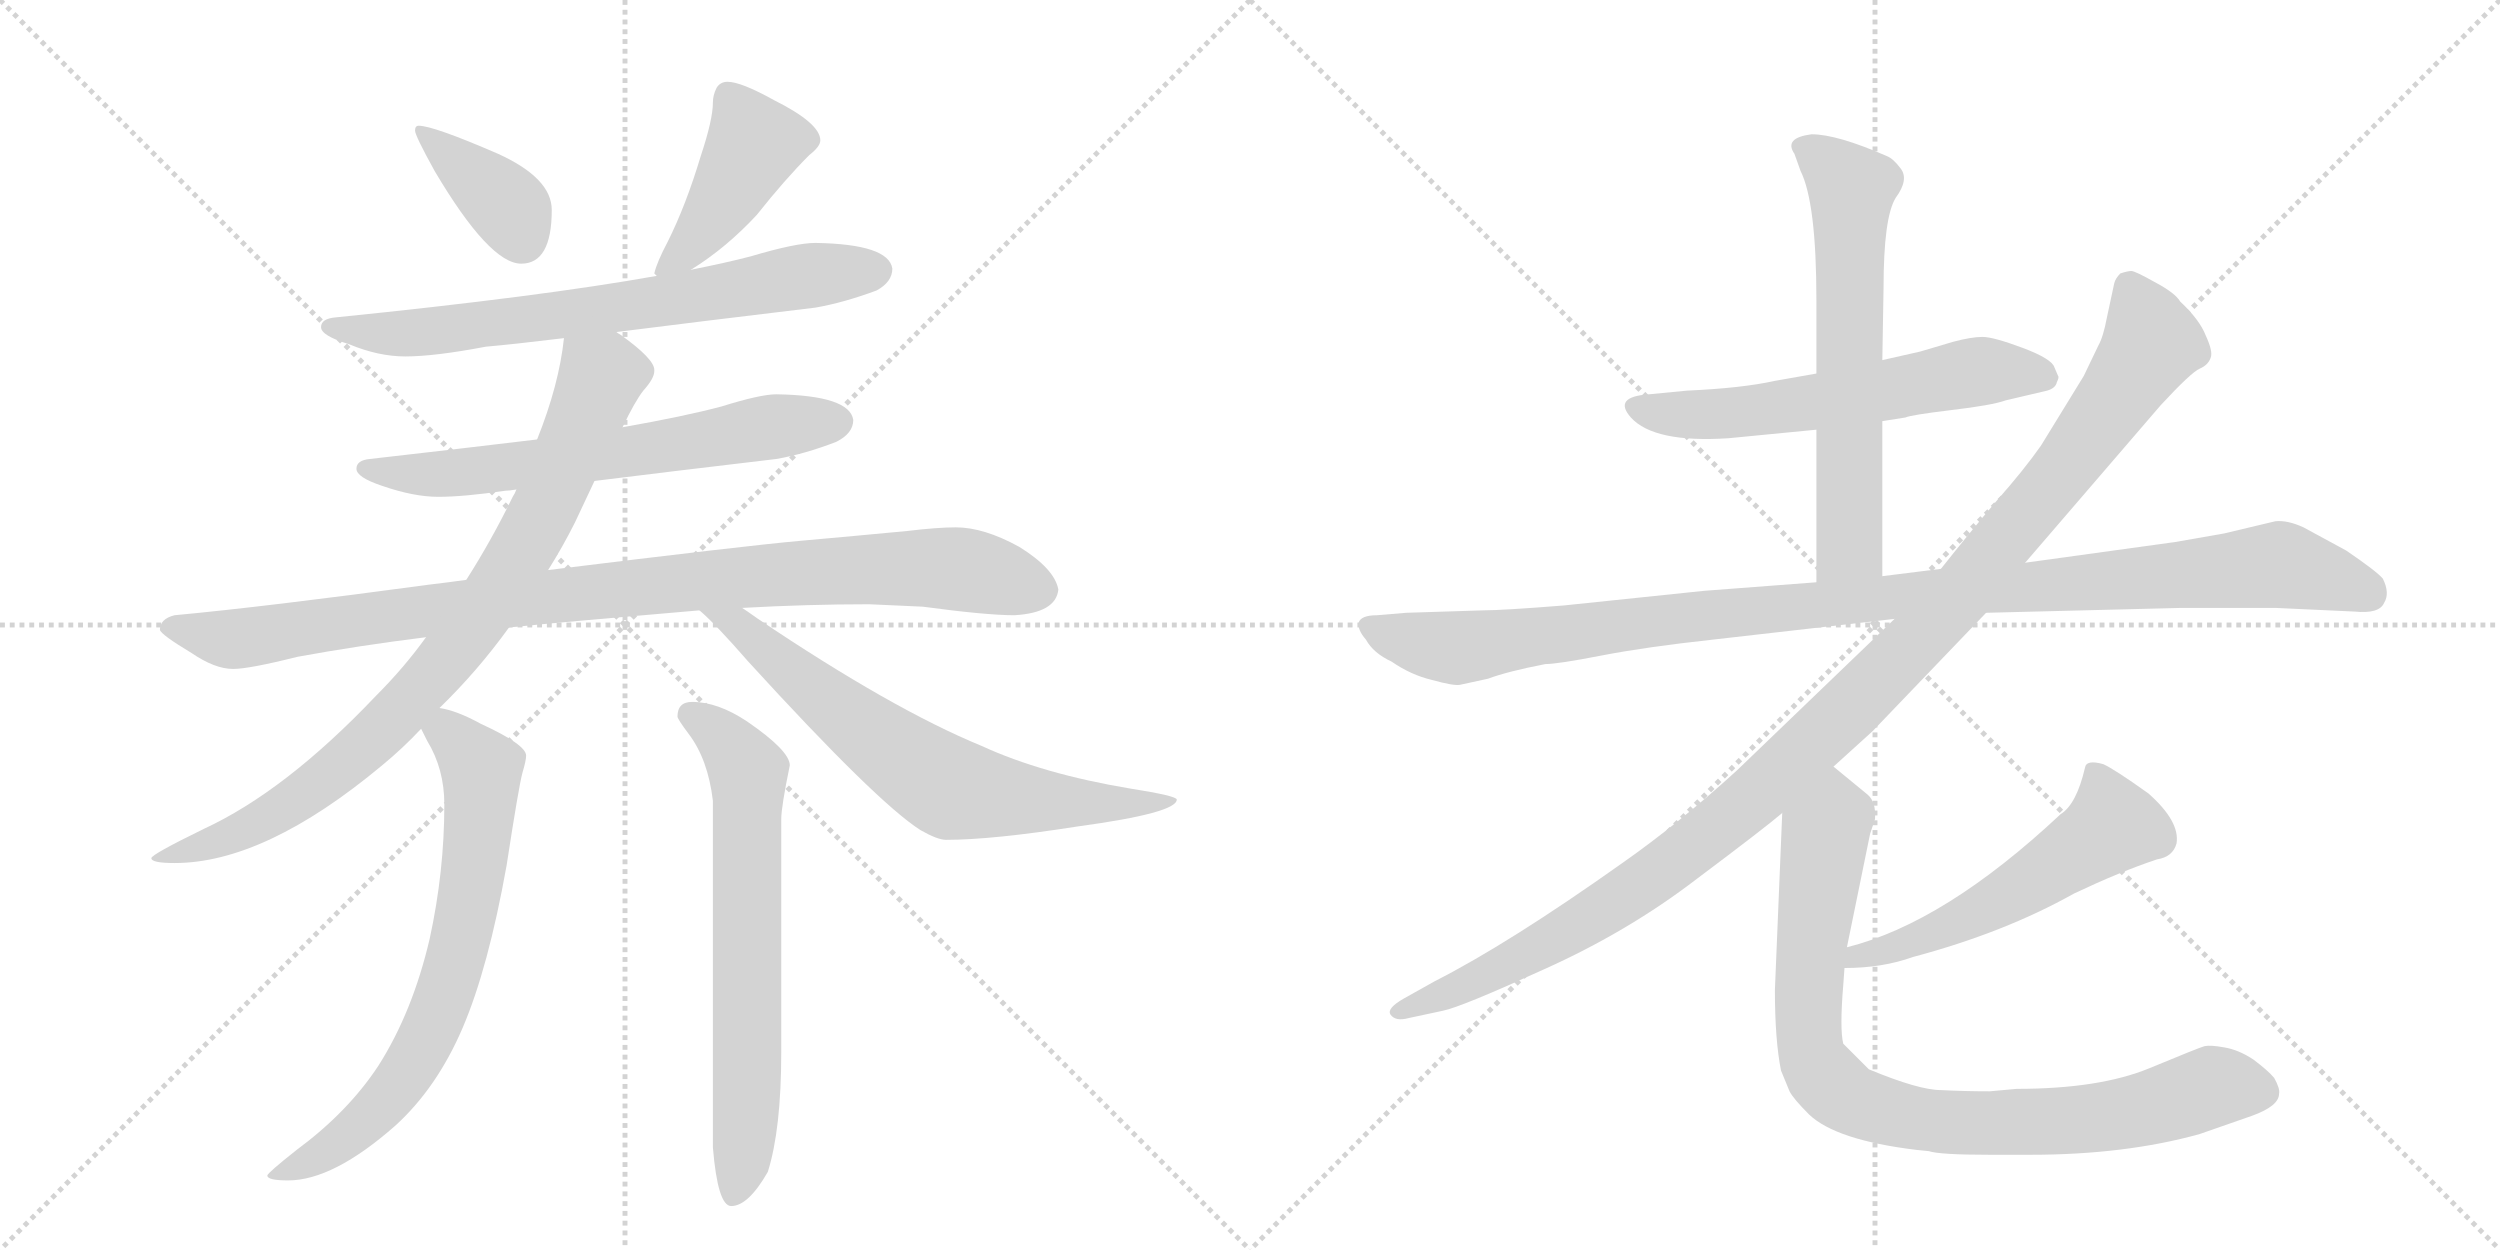 <svg version="1.1" viewBox="0 0 2048 1024" xmlns="http://www.w3.org/2000/svg">
  <g stroke="lightgray" stroke-dasharray="1,1" stroke-width="1" transform="scale(4, 4)">
    <line x1="0" y1="0" x2="256" y2="256"></line>
    <line x1="256" y1="0" x2="0" y2="256"></line>
    <line x1="128" y1="0" x2="128" y2="256"></line>
    <line x1="0" y1="128" x2="256" y2="128"></line>
    <line x1="256" y1="0" x2="512" y2="256"></line>
    <line x1="512" y1="0" x2="256" y2="256"></line>
    <line x1="384" y1="0" x2="384" y2="256"></line>
    <line x1="256" y1="128" x2="512" y2="128"></line>
  </g>
<g transform="scale(1, -1) translate(0, -850)">
   <style type="text/css">
    @keyframes keyframes0 {
      from {
       stroke: black;
       stroke-dashoffset: 378;
       stroke-width: 128;
       }
       55% {
       animation-timing-function: step-end;
       stroke: black;
       stroke-dashoffset: 0;
       stroke-width: 128;
       }
       to {
       stroke: black;
       stroke-width: 1024;
       }
       }
       #make-me-a-hanzi-animation-0 {
         animation: keyframes0 0.558s both;
         animation-delay: 0s;
         animation-timing-function: linear;
       }
    @keyframes keyframes1 {
      from {
       stroke: black;
       stroke-dashoffset: 427;
       stroke-width: 128;
       }
       58% {
       animation-timing-function: step-end;
       stroke: black;
       stroke-dashoffset: 0;
       stroke-width: 128;
       }
       to {
       stroke: black;
       stroke-width: 1024;
       }
       }
       #make-me-a-hanzi-animation-1 {
         animation: keyframes1 0.597s both;
         animation-delay: 0.558s;
         animation-timing-function: linear;
       }
    @keyframes keyframes2 {
      from {
       stroke: black;
       stroke-dashoffset: 708;
       stroke-width: 128;
       }
       70% {
       animation-timing-function: step-end;
       stroke: black;
       stroke-dashoffset: 0;
       stroke-width: 128;
       }
       to {
       stroke: black;
       stroke-width: 1024;
       }
       }
       #make-me-a-hanzi-animation-2 {
         animation: keyframes2 0.826s both;
         animation-delay: 1.155s;
         animation-timing-function: linear;
       }
    @keyframes keyframes3 {
      from {
       stroke: black;
       stroke-dashoffset: 647;
       stroke-width: 128;
       }
       68% {
       animation-timing-function: step-end;
       stroke: black;
       stroke-dashoffset: 0;
       stroke-width: 128;
       }
       to {
       stroke: black;
       stroke-width: 1024;
       }
       }
       #make-me-a-hanzi-animation-3 {
         animation: keyframes3 0.777s both;
         animation-delay: 1.981s;
         animation-timing-function: linear;
       }
    @keyframes keyframes4 {
      from {
       stroke: black;
       stroke-dashoffset: 978;
       stroke-width: 128;
       }
       76% {
       animation-timing-function: step-end;
       stroke: black;
       stroke-dashoffset: 0;
       stroke-width: 128;
       }
       to {
       stroke: black;
       stroke-width: 1024;
       }
       }
       #make-me-a-hanzi-animation-4 {
         animation: keyframes4 1.046s both;
         animation-delay: 2.758s;
         animation-timing-function: linear;
       }
    @keyframes keyframes5 {
      from {
       stroke: black;
       stroke-dashoffset: 849;
       stroke-width: 128;
       }
       73% {
       animation-timing-function: step-end;
       stroke: black;
       stroke-dashoffset: 0;
       stroke-width: 128;
       }
       to {
       stroke: black;
       stroke-width: 1024;
       }
       }
       #make-me-a-hanzi-animation-5 {
         animation: keyframes5 0.941s both;
         animation-delay: 3.804s;
         animation-timing-function: linear;
       }
    @keyframes keyframes6 {
      from {
       stroke: black;
       stroke-dashoffset: 687;
       stroke-width: 128;
       }
       69% {
       animation-timing-function: step-end;
       stroke: black;
       stroke-dashoffset: 0;
       stroke-width: 128;
       }
       to {
       stroke: black;
       stroke-width: 1024;
       }
       }
       #make-me-a-hanzi-animation-6 {
         animation: keyframes6 0.809s both;
         animation-delay: 4.745s;
         animation-timing-function: linear;
       }
    @keyframes keyframes7 {
      from {
       stroke: black;
       stroke-dashoffset: 707;
       stroke-width: 128;
       }
       70% {
       animation-timing-function: step-end;
       stroke: black;
       stroke-dashoffset: 0;
       stroke-width: 128;
       }
       to {
       stroke: black;
       stroke-width: 1024;
       }
       }
       #make-me-a-hanzi-animation-7 {
         animation: keyframes7 0.825s both;
         animation-delay: 5.554s;
         animation-timing-function: linear;
       }
    @keyframes keyframes8 {
      from {
       stroke: black;
       stroke-dashoffset: 673;
       stroke-width: 128;
       }
       69% {
       animation-timing-function: step-end;
       stroke: black;
       stroke-dashoffset: 0;
       stroke-width: 128;
       }
       to {
       stroke: black;
       stroke-width: 1024;
       }
       }
       #make-me-a-hanzi-animation-8 {
         animation: keyframes8 0.798s both;
         animation-delay: 6.379s;
         animation-timing-function: linear;
       }
    @keyframes keyframes9 {
      from {
       stroke: black;
       stroke-dashoffset: 590;
       stroke-width: 128;
       }
       66% {
       animation-timing-function: step-end;
       stroke: black;
       stroke-dashoffset: 0;
       stroke-width: 128;
       }
       to {
       stroke: black;
       stroke-width: 1024;
       }
       }
       #make-me-a-hanzi-animation-9 {
         animation: keyframes9 0.73s both;
         animation-delay: 7.177s;
         animation-timing-function: linear;
       }
    @keyframes keyframes10 {
      from {
       stroke: black;
       stroke-dashoffset: 630;
       stroke-width: 128;
       }
       67% {
       animation-timing-function: step-end;
       stroke: black;
       stroke-dashoffset: 0;
       stroke-width: 128;
       }
       to {
       stroke: black;
       stroke-width: 1024;
       }
       }
       #make-me-a-hanzi-animation-10 {
         animation: keyframes10 0.763s both;
         animation-delay: 7.907s;
         animation-timing-function: linear;
       }
    @keyframes keyframes11 {
      from {
       stroke: black;
       stroke-dashoffset: 1083;
       stroke-width: 128;
       }
       78% {
       animation-timing-function: step-end;
       stroke: black;
       stroke-dashoffset: 0;
       stroke-width: 128;
       }
       to {
       stroke: black;
       stroke-width: 1024;
       }
       }
       #make-me-a-hanzi-animation-11 {
         animation: keyframes11 1.131s both;
         animation-delay: 8.67s;
         animation-timing-function: linear;
       }
    @keyframes keyframes12 {
      from {
       stroke: black;
       stroke-dashoffset: 1144;
       stroke-width: 128;
       }
       79% {
       animation-timing-function: step-end;
       stroke: black;
       stroke-dashoffset: 0;
       stroke-width: 128;
       }
       to {
       stroke: black;
       stroke-width: 1024;
       }
       }
       #make-me-a-hanzi-animation-12 {
         animation: keyframes12 1.181s both;
         animation-delay: 9.801s;
         animation-timing-function: linear;
       }
    @keyframes keyframes13 {
      from {
       stroke: black;
       stroke-dashoffset: 537;
       stroke-width: 128;
       }
       64% {
       animation-timing-function: step-end;
       stroke: black;
       stroke-dashoffset: 0;
       stroke-width: 128;
       }
       to {
       stroke: black;
       stroke-width: 1024;
       }
       }
       #make-me-a-hanzi-animation-13 {
         animation: keyframes13 0.687s both;
         animation-delay: 10.982s;
         animation-timing-function: linear;
       }
    @keyframes keyframes14 {
      from {
       stroke: black;
       stroke-dashoffset: 876;
       stroke-width: 128;
       }
       74% {
       animation-timing-function: step-end;
       stroke: black;
       stroke-dashoffset: 0;
       stroke-width: 128;
       }
       to {
       stroke: black;
       stroke-width: 1024;
       }
       }
       #make-me-a-hanzi-animation-14 {
         animation: keyframes14 0.963s both;
         animation-delay: 11.669s;
         animation-timing-function: linear;
       }
</style>
<path d="M 343 747 Q 340 747 340 743 Q 340 739 356 710 Q 401 634 427 634 Q 452 634 452 678 Q 452 704 408 724 Q 355 747 343 747 Z" fill="lightgray"></path> 
<path d="M 596 783 Q 590 783 587 778 Q 584 772 584 766 Q 584 752 574 722 Q 562 682 547 652 Q 538 635 536 626 L 538 624 C 540 612 541 613 566 629 Q 595 647 620 674 Q 643 703 663 723 Q 672 730 672 735 Q 672 749 634 768 Q 607 783 596 783 Z" fill="lightgray"></path> 
<path d="M 538 624 Q 443 607 275 590 Q 263 589 263 582 Q 263 575 286 568 Q 310 558 332 558 Q 356 558 398 566 Q 421 568 462 573 L 505 578 Q 568 586 668 598 Q 691 602 718 612 Q 731 619 731 630 Q 728 650 668 651 Q 652 651 615 640 Q 596 635 566 629 L 538 624 Z" fill="lightgray"></path> 
<path d="M 440 490 Q 382 483 303 474 Q 292 473 292 466 Q 292 459 313 452 Q 339 443 359 443 Q 380 443 414 448 Q 417 448 423 449 L 487 456 Q 543 463 636 474 Q 659 478 685 488 Q 699 495 699 506 Q 696 526 636 527 Q 623 527 591 517 Q 561 509 510 500 L 440 490 Z" fill="lightgray"></path> 
<path d="M 382 375 Q 368 373 351 371 Q 218 353 143 346 Q 131 343 131 334 Q 132 330 157 315 Q 176 302 191 302 Q 204 302 244 312 Q 293 321 349 328 L 417 336 Q 447 339 481 342 Q 528 346 573 350 L 608 352 Q 662 355 712 355 L 756 353 Q 808 346 831 346 Q 865 348 867 367 Q 864 384 835 402 Q 806 418 783 418 Q 768 418 743 415 Q 701 411 656 407 Q 611 403 449 383 L 382 375 Z" fill="lightgray"></path> 
<path d="M 462 573 Q 458 535 440 490 L 423 449 Q 422 446 420 443 Q 403 408 382 375 L 349 328 Q 331 303 308 280 Q 234 202 167 171 Q 124 150 124 147 Q 124 143 143 143 Q 217 143 313 223 Q 330 237 345 253 L 360 270 Q 391 300 417 336 L 449 383 Q 461 402 471 422 Q 480 441 487 456 L 510 500 Q 520 521 527 530 Q 536 540 536 546 L 536 547 Q 536 556 508 576 Q 506 577 505 578 C 481 596 466 603 462 573 Z" fill="lightgray"></path> 
<path d="M 573 350 Q 586 339 613 308 Q 718 193 754 170 Q 768 162 775 162 Q 813 162 883 173 Q 964 184 964 195 Q 964 198 926 204 Q 854 216 804 239 Q 731 269 621 343 Q 614 348 608 352 C 583 369 551 370 573 350 Z" fill="lightgray"></path> 
<path d="M 345 253 Q 347 249 350 243 Q 364 220 364 191 Q 364 136 352 81 Q 338 21 310 -23 Q 285 -61 243 -92 Q 219 -111 219 -113 Q 219 -117 236 -117 Q 273 -117 324 -72 Q 358 -41 379 8 Q 400 57 415 141 Q 425 206 428 217 Q 431 227 431 231 Q 431 240 394 257 Q 374 268 360 270 C 332 277 332 277 345 253 Z" fill="lightgray"></path> 
<path d="M 567 275 Q 555 275 555 263 Q 555 261 564 249 Q 580 228 584 194 L 584 -90 Q 588 -138 599 -138 Q 613 -138 629 -110 Q 640 -75 640 -12 L 640 179 Q 640 189 647 223 Q 647 235 612 259 Q 588 275 567 275 Z" fill="lightgray"></path> 
<path d="M 1542 505 L 1561 508 Q 1565 510 1598 514 Q 1632 518 1643 522 L 1677 530 Q 1684 532 1685 537 Q 1687 541 1686 542 L 1683 549 Q 1681 556 1657 565 Q 1633 574 1624 574 Q 1615 574 1600 570 L 1573 562 L 1542 555 L 1488 544 L 1454 538 Q 1427 532 1382 530 L 1351 527 Q 1321 525 1336 508 Q 1355 487 1416 491 L 1488 498 L 1542 505 Z" fill="lightgray"></path> 
<path d="M 1542 378 L 1542 505 L 1542 555 L 1543 614 Q 1543 672 1553 688 Q 1564 703 1557 712 Q 1551 720 1546 722 Q 1505 740 1484 740 Q 1461 737 1470 724 L 1475 710 Q 1488 684 1488 604 L 1488 544 L 1488 498 L 1488 373 C 1488 343 1542 348 1542 378 Z" fill="lightgray"></path> 
<path d="M 1864 423 L 1822 413 L 1782 406 L 1659 389 L 1590 384 L 1542 378 L 1488 373 L 1396 366 L 1281 354 Q 1231 350 1215 350 L 1152 348 L 1128 346 Q 1115 346 1113 340 Q 1112 334 1119 326 Q 1125 315 1140 308 Q 1156 297 1173 293 Q 1191 288 1196 289 L 1219 294 Q 1235 300 1266 306 Q 1276 306 1312 313 Q 1348 320 1403 326 L 1552 343 L 1627 348 L 1787 352 L 1864 352 L 1929 349 Q 1949 347 1953 356 Q 1958 364 1952 376 Q 1947 382 1922 399 L 1887 418 Q 1874 424 1864 423 Z" fill="lightgray"></path> 
<path d="M 1659 389 L 1770 518 Q 1795 545 1802 548 Q 1809 551 1811 557 Q 1813 562 1807 575 Q 1802 588 1786 603 Q 1782 610 1765 619 Q 1749 628 1746 628 Q 1743 628 1737 626 Q 1733 622 1732 618 L 1726 590 Q 1723 574 1719 567 L 1707 542 L 1672 485 Q 1658 465 1635 439 Q 1613 413 1590 384 L 1552 343 L 1423 219 Q 1376 176 1329 143 Q 1236 77 1175 46 L 1150 32 Q 1136 24 1139 19 Q 1143 13 1154 16 L 1182 22 Q 1197 25 1265 56 Q 1334 87 1390 130 Q 1446 172 1460 184 L 1502 222 L 1534 251 L 1627 348 L 1659 389 Z" fill="lightgray"></path> 
<path d="M 1511 57 Q 1542 57 1567 66 Q 1642 86 1699 118 Q 1737 136 1767 146 Q 1780 148 1783 159 Q 1786 177 1760 200 Q 1732 220 1723 224 Q 1709 228 1708 221 Q 1701 191 1688 183 Q 1593 94 1513 74 C 1484 66 1481 56 1511 57 Z" fill="lightgray"></path> 
<path d="M 1460 184 L 1454 39 Q 1454 -2 1459 -27 L 1466 -44 Q 1469 -50 1482 -63 Q 1504 -84 1570 -92 L 1580 -93 Q 1589 -96 1630 -96 L 1663 -96 Q 1741 -96 1802 -79 L 1845 -64 Q 1867 -56 1867 -46 Q 1868 -42 1863 -33 Q 1858 -27 1846 -18 Q 1834 -10 1822 -8 Q 1811 -6 1806 -7 Q 1802 -8 1761 -25 Q 1720 -42 1652 -42 L 1630 -44 Q 1609 -44 1590 -43 Q 1572 -43 1531 -26 L 1510 -5 Q 1507 7 1510 43 L 1511 57 L 1513 74 L 1532 167 L 1536 179 Q 1537 193 1530 199 L 1502 222 C 1479 241 1461 214 1460 184 Z" fill="lightgray"></path> 
      <clipPath id="make-me-a-hanzi-clip-0">
      <path d="M 343 747 Q 340 747 340 743 Q 340 739 356 710 Q 401 634 427 634 Q 452 634 452 678 Q 452 704 408 724 Q 355 747 343 747 Z" fill="lightgray"></path>
      </clipPath>
      <path clip-path="url(#make-me-a-hanzi-clip-0)" d="M 346 742 L 414 683 L 428 654 " fill="none" id="make-me-a-hanzi-animation-0" stroke-dasharray="250 500" stroke-linecap="round"></path>

      <clipPath id="make-me-a-hanzi-clip-1">
      <path d="M 596 783 Q 590 783 587 778 Q 584 772 584 766 Q 584 752 574 722 Q 562 682 547 652 Q 538 635 536 626 L 538 624 C 540 612 541 613 566 629 Q 595 647 620 674 Q 643 703 663 723 Q 672 730 672 735 Q 672 749 634 768 Q 607 783 596 783 Z" fill="lightgray"></path>
      </clipPath>
      <path clip-path="url(#make-me-a-hanzi-clip-1)" d="M 660 735 L 618 732 L 572 656 L 542 630 " fill="none" id="make-me-a-hanzi-animation-1" stroke-dasharray="299 598" stroke-linecap="round"></path>

      <clipPath id="make-me-a-hanzi-clip-2">
      <path d="M 538 624 Q 443 607 275 590 Q 263 589 263 582 Q 263 575 286 568 Q 310 558 332 558 Q 356 558 398 566 Q 421 568 462 573 L 505 578 Q 568 586 668 598 Q 691 602 718 612 Q 731 619 731 630 Q 728 650 668 651 Q 652 651 615 640 Q 596 635 566 629 L 538 624 Z" fill="lightgray"></path>
      </clipPath>
      <path clip-path="url(#make-me-a-hanzi-clip-2)" d="M 271 583 L 313 576 L 372 580 L 678 627 L 719 628 " fill="none" id="make-me-a-hanzi-animation-2" stroke-dasharray="580 1160" stroke-linecap="round"></path>

      <clipPath id="make-me-a-hanzi-clip-3">
      <path d="M 440 490 Q 382 483 303 474 Q 292 473 292 466 Q 292 459 313 452 Q 339 443 359 443 Q 380 443 414 448 Q 417 448 423 449 L 487 456 Q 543 463 636 474 Q 659 478 685 488 Q 699 495 699 506 Q 696 526 636 527 Q 623 527 591 517 Q 561 509 510 500 L 440 490 Z" fill="lightgray"></path>
      </clipPath>
      <path clip-path="url(#make-me-a-hanzi-clip-3)" d="M 300 467 L 325 461 L 403 465 L 687 505 " fill="none" id="make-me-a-hanzi-animation-3" stroke-dasharray="519 1038" stroke-linecap="round"></path>

      <clipPath id="make-me-a-hanzi-clip-4">
      <path d="M 382 375 Q 368 373 351 371 Q 218 353 143 346 Q 131 343 131 334 Q 132 330 157 315 Q 176 302 191 302 Q 204 302 244 312 Q 293 321 349 328 L 417 336 Q 447 339 481 342 Q 528 346 573 350 L 608 352 Q 662 355 712 355 L 756 353 Q 808 346 831 346 Q 865 348 867 367 Q 864 384 835 402 Q 806 418 783 418 Q 768 418 743 415 Q 701 411 656 407 Q 611 403 449 383 L 382 375 Z" fill="lightgray"></path>
      </clipPath>
      <path clip-path="url(#make-me-a-hanzi-clip-4)" d="M 137 336 L 189 326 L 463 364 L 710 384 L 786 384 L 852 367 " fill="none" id="make-me-a-hanzi-animation-4" stroke-dasharray="850 1700" stroke-linecap="round"></path>

      <clipPath id="make-me-a-hanzi-clip-5">
      <path d="M 462 573 Q 458 535 440 490 L 423 449 Q 422 446 420 443 Q 403 408 382 375 L 349 328 Q 331 303 308 280 Q 234 202 167 171 Q 124 150 124 147 Q 124 143 143 143 Q 217 143 313 223 Q 330 237 345 253 L 360 270 Q 391 300 417 336 L 449 383 Q 461 402 471 422 Q 480 441 487 456 L 510 500 Q 520 521 527 530 Q 536 540 536 546 L 536 547 Q 536 556 508 576 Q 506 577 505 578 C 481 596 466 603 462 573 Z" fill="lightgray"></path>
      </clipPath>
      <path clip-path="url(#make-me-a-hanzi-clip-5)" d="M 525 547 L 492 541 L 430 403 L 376 323 L 324 263 L 236 189 L 172 158 L 127 147 " fill="none" id="make-me-a-hanzi-animation-5" stroke-dasharray="721 1442" stroke-linecap="round"></path>

      <clipPath id="make-me-a-hanzi-clip-6">
      <path d="M 573 350 Q 586 339 613 308 Q 718 193 754 170 Q 768 162 775 162 Q 813 162 883 173 Q 964 184 964 195 Q 964 198 926 204 Q 854 216 804 239 Q 731 269 621 343 Q 614 348 608 352 C 583 369 551 370 573 350 Z" fill="lightgray"></path>
      </clipPath>
      <path clip-path="url(#make-me-a-hanzi-clip-6)" d="M 579 349 L 603 339 L 667 283 L 778 204 L 870 192 L 961 194 " fill="none" id="make-me-a-hanzi-animation-6" stroke-dasharray="559 1118" stroke-linecap="round"></path>

      <clipPath id="make-me-a-hanzi-clip-7">
      <path d="M 345 253 Q 347 249 350 243 Q 364 220 364 191 Q 364 136 352 81 Q 338 21 310 -23 Q 285 -61 243 -92 Q 219 -111 219 -113 Q 219 -117 236 -117 Q 273 -117 324 -72 Q 358 -41 379 8 Q 400 57 415 141 Q 425 206 428 217 Q 431 227 431 231 Q 431 240 394 257 Q 374 268 360 270 C 332 277 332 277 345 253 Z" fill="lightgray"></path>
      </clipPath>
      <path clip-path="url(#make-me-a-hanzi-clip-7)" d="M 355 252 L 378 240 L 391 226 L 395 211 L 388 137 L 368 45 L 343 -13 L 305 -63 L 269 -92 L 223 -111 " fill="none" id="make-me-a-hanzi-animation-7" stroke-dasharray="579 1158" stroke-linecap="round"></path>

      <clipPath id="make-me-a-hanzi-clip-8">
      <path d="M 567 275 Q 555 275 555 263 Q 555 261 564 249 Q 580 228 584 194 L 584 -90 Q 588 -138 599 -138 Q 613 -138 629 -110 Q 640 -75 640 -12 L 640 179 Q 640 189 647 223 Q 647 235 612 259 Q 588 275 567 275 Z" fill="lightgray"></path>
      </clipPath>
      <path clip-path="url(#make-me-a-hanzi-clip-8)" d="M 564 265 L 594 245 L 613 217 L 612 -36 L 608 -107 L 601 -129 " fill="none" id="make-me-a-hanzi-animation-8" stroke-dasharray="545 1090" stroke-linecap="round"></path>

      <clipPath id="make-me-a-hanzi-clip-9">
      <path d="M 1542 505 L 1561 508 Q 1565 510 1598 514 Q 1632 518 1643 522 L 1677 530 Q 1684 532 1685 537 Q 1687 541 1686 542 L 1683 549 Q 1681 556 1657 565 Q 1633 574 1624 574 Q 1615 574 1600 570 L 1573 562 L 1542 555 L 1488 544 L 1454 538 Q 1427 532 1382 530 L 1351 527 Q 1321 525 1336 508 Q 1355 487 1416 491 L 1488 498 L 1542 505 Z" fill="lightgray"></path>
      </clipPath>
      <path clip-path="url(#make-me-a-hanzi-clip-9)" d="M 1344 517 L 1406 510 L 1613 545 L 1675 542 " fill="none" id="make-me-a-hanzi-animation-9" stroke-dasharray="462 924" stroke-linecap="round"></path>

      <clipPath id="make-me-a-hanzi-clip-10">
      <path d="M 1542 378 L 1542 505 L 1542 555 L 1543 614 Q 1543 672 1553 688 Q 1564 703 1557 712 Q 1551 720 1546 722 Q 1505 740 1484 740 Q 1461 737 1470 724 L 1475 710 Q 1488 684 1488 604 L 1488 544 L 1488 498 L 1488 373 C 1488 343 1542 348 1542 378 Z" fill="lightgray"></path>
      </clipPath>
      <path clip-path="url(#make-me-a-hanzi-clip-10)" d="M 1479 730 L 1517 695 L 1515 403 L 1494 381 " fill="none" id="make-me-a-hanzi-animation-10" stroke-dasharray="502 1004" stroke-linecap="round"></path>

      <clipPath id="make-me-a-hanzi-clip-11">
      <path d="M 1864 423 L 1822 413 L 1782 406 L 1659 389 L 1590 384 L 1542 378 L 1488 373 L 1396 366 L 1281 354 Q 1231 350 1215 350 L 1152 348 L 1128 346 Q 1115 346 1113 340 Q 1112 334 1119 326 Q 1125 315 1140 308 Q 1156 297 1173 293 Q 1191 288 1196 289 L 1219 294 Q 1235 300 1266 306 Q 1276 306 1312 313 Q 1348 320 1403 326 L 1552 343 L 1627 348 L 1787 352 L 1864 352 L 1929 349 Q 1949 347 1953 356 Q 1958 364 1952 376 Q 1947 382 1922 399 L 1887 418 Q 1874 424 1864 423 Z" fill="lightgray"></path>
      </clipPath>
      <path clip-path="url(#make-me-a-hanzi-clip-11)" d="M 1122 335 L 1187 319 L 1405 347 L 1865 388 L 1940 364 " fill="none" id="make-me-a-hanzi-animation-11" stroke-dasharray="955 1910" stroke-linecap="round"></path>

      <clipPath id="make-me-a-hanzi-clip-12">
      <path d="M 1659 389 L 1770 518 Q 1795 545 1802 548 Q 1809 551 1811 557 Q 1813 562 1807 575 Q 1802 588 1786 603 Q 1782 610 1765 619 Q 1749 628 1746 628 Q 1743 628 1737 626 Q 1733 622 1732 618 L 1726 590 Q 1723 574 1719 567 L 1707 542 L 1672 485 Q 1658 465 1635 439 Q 1613 413 1590 384 L 1552 343 L 1423 219 Q 1376 176 1329 143 Q 1236 77 1175 46 L 1150 32 Q 1136 24 1139 19 Q 1143 13 1154 16 L 1182 22 Q 1197 25 1265 56 Q 1334 87 1390 130 Q 1446 172 1460 184 L 1502 222 L 1534 251 L 1627 348 L 1659 389 Z" fill="lightgray"></path>
      </clipPath>
      <path clip-path="url(#make-me-a-hanzi-clip-12)" d="M 1744 616 L 1763 568 L 1752 550 L 1695 470 L 1611 369 L 1531 285 L 1415 178 L 1326 112 L 1229 56 L 1147 20 " fill="none" id="make-me-a-hanzi-animation-12" stroke-dasharray="1016 2032" stroke-linecap="round"></path>

      <clipPath id="make-me-a-hanzi-clip-13">
      <path d="M 1511 57 Q 1542 57 1567 66 Q 1642 86 1699 118 Q 1737 136 1767 146 Q 1780 148 1783 159 Q 1786 177 1760 200 Q 1732 220 1723 224 Q 1709 228 1708 221 Q 1701 191 1688 183 Q 1593 94 1513 74 C 1484 66 1481 56 1511 57 Z" fill="lightgray"></path>
      </clipPath>
      <path clip-path="url(#make-me-a-hanzi-clip-13)" d="M 1718 208 L 1731 174 L 1722 166 L 1616 100 L 1572 80 L 1522 67 L 1518 60 " fill="none" id="make-me-a-hanzi-animation-13" stroke-dasharray="409 818" stroke-linecap="round"></path>

      <clipPath id="make-me-a-hanzi-clip-14">
      <path d="M 1460 184 L 1454 39 Q 1454 -2 1459 -27 L 1466 -44 Q 1469 -50 1482 -63 Q 1504 -84 1570 -92 L 1580 -93 Q 1589 -96 1630 -96 L 1663 -96 Q 1741 -96 1802 -79 L 1845 -64 Q 1867 -56 1867 -46 Q 1868 -42 1863 -33 Q 1858 -27 1846 -18 Q 1834 -10 1822 -8 Q 1811 -6 1806 -7 Q 1802 -8 1761 -25 Q 1720 -42 1652 -42 L 1630 -44 Q 1609 -44 1590 -43 Q 1572 -43 1531 -26 L 1510 -5 Q 1507 7 1510 43 L 1511 57 L 1513 74 L 1532 167 L 1536 179 Q 1537 193 1530 199 L 1502 222 C 1479 241 1461 214 1460 184 Z" fill="lightgray"></path>
      </clipPath>
      <path clip-path="url(#make-me-a-hanzi-clip-14)" d="M 1502 212 L 1503 180 L 1494 161 L 1481 17 L 1485 -17 L 1510 -47 L 1563 -66 L 1623 -70 L 1734 -63 L 1819 -39 L 1852 -44 " fill="none" id="make-me-a-hanzi-animation-14" stroke-dasharray="748 1496" stroke-linecap="round"></path>

</g>
</svg>
